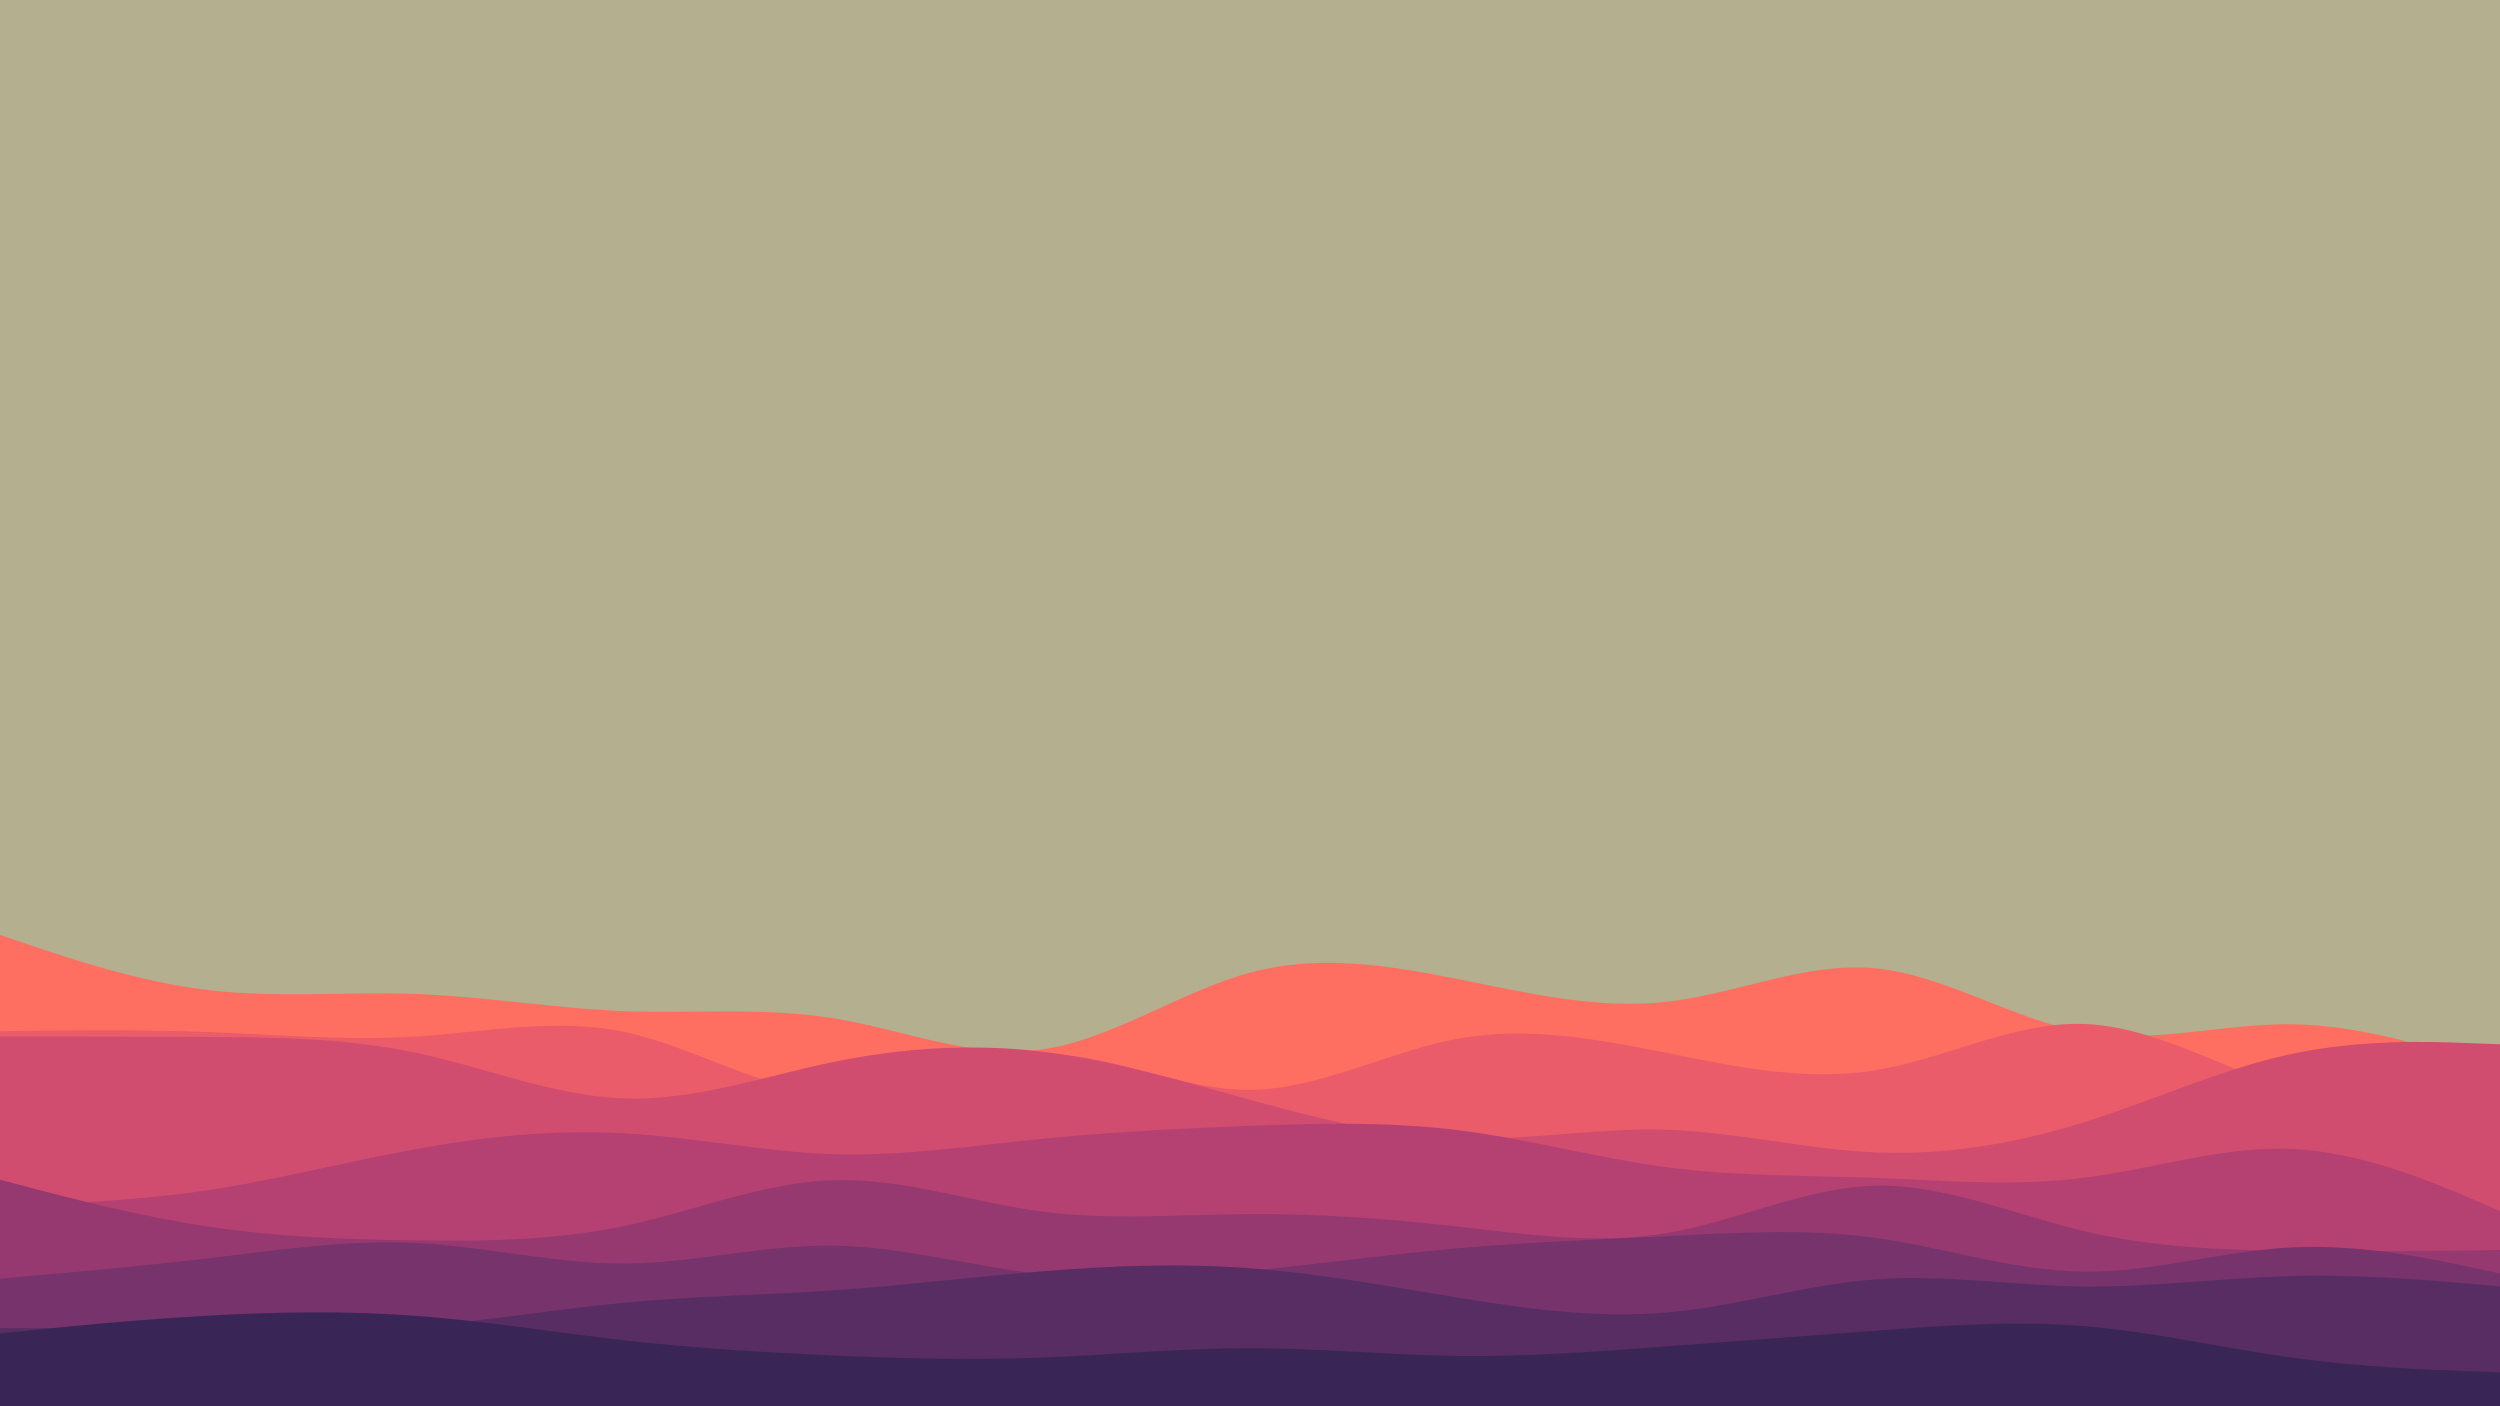 <svg id="visual" viewBox="0 0 960 540" width="960" height="540" xmlns="http://www.w3.org/2000/svg" xmlns:xlink="http://www.w3.org/1999/xlink" version="1.1"><rect x="0" y="0" width="960" height="540" fill="#b4af8f"></rect><path d="M0 359L13.3 363.5C26.7 368 53.3 377 80 380.2C106.7 383.3 133.3 380.7 160 381.7C186.7 382.7 213.3 387.3 240 388.3C266.7 389.3 293.3 386.7 320 391C346.7 395.3 373.3 406.7 400 403C426.7 399.3 453.3 380.7 480 373.5C506.7 366.3 533.3 370.7 560 376C586.7 381.3 613.3 387.7 640 384.7C666.7 381.7 693.3 369.3 720 371.8C746.7 374.3 773.3 391.7 800 396.3C826.7 401 853.3 393 880 393.3C906.7 393.7 933.3 402.3 946.7 406.7L960 411L960 541L946.7 541C933.3 541 906.7 541 880 541C853.3 541 826.7 541 800 541C773.3 541 746.7 541 720 541C693.3 541 666.7 541 640 541C613.3 541 586.7 541 560 541C533.3 541 506.7 541 480 541C453.3 541 426.7 541 400 541C373.3 541 346.7 541 320 541C293.3 541 266.7 541 240 541C213.3 541 186.7 541 160 541C133.3 541 106.7 541 80 541C53.3 541 26.7 541 13.3 541L0 541Z" fill="#ff6f61"></path><path d="M0 396L13.3 395.8C26.7 395.7 53.3 395.3 80 396.3C106.7 397.3 133.3 399.7 160 398C186.7 396.3 213.3 390.7 240 396.3C266.7 402 293.3 419 320 419.8C346.7 420.7 373.3 405.3 400 404.8C426.7 404.3 453.3 418.7 480 418.5C506.7 418.3 533.3 403.7 560 398.8C586.7 394 613.3 399 640 404.3C666.7 409.7 693.3 415.3 720 411C746.7 406.7 773.3 392.3 800 393.2C826.7 394 853.3 410 880 418.7C906.7 427.3 933.3 428.7 946.7 429.3L960 430L960 541L946.7 541C933.3 541 906.7 541 880 541C853.3 541 826.7 541 800 541C773.3 541 746.7 541 720 541C693.3 541 666.7 541 640 541C613.3 541 586.7 541 560 541C533.3 541 506.7 541 480 541C453.3 541 426.7 541 400 541C373.3 541 346.7 541 320 541C293.3 541 266.7 541 240 541C213.3 541 186.7 541 160 541C133.3 541 106.7 541 80 541C53.3 541 26.7 541 13.3 541L0 541Z" fill="#ea5c69"></path><path d="M0 398L13.3 398C26.7 398 53.3 398 80 398.2C106.7 398.3 133.3 398.7 160 404.3C186.7 410 213.3 421 240 421.8C266.7 422.7 293.3 413.3 320 407.8C346.7 402.3 373.3 400.7 400 403.8C426.7 407 453.3 415 480 422.3C506.7 429.7 533.3 436.3 560 437.2C586.7 438 613.3 433 640 433.8C666.7 434.7 693.3 441.3 720 442.5C746.7 443.7 773.3 439.3 800 431C826.7 422.7 853.3 410.3 880 404.7C906.7 399 933.3 400 946.7 400.5L960 401L960 541L946.7 541C933.3 541 906.7 541 880 541C853.3 541 826.7 541 800 541C773.3 541 746.7 541 720 541C693.3 541 666.7 541 640 541C613.3 541 586.7 541 560 541C533.3 541 506.7 541 480 541C453.3 541 426.7 541 400 541C373.3 541 346.7 541 320 541C293.3 541 266.7 541 240 541C213.3 541 186.7 541 160 541C133.3 541 106.7 541 80 541C53.3 541 26.7 541 13.3 541L0 541Z" fill="#d14d6f"></path><path d="M0 463L13.3 462.5C26.7 462 53.3 461 80 457C106.7 453 133.3 446 160 441.2C186.7 436.3 213.3 433.7 240 435.2C266.7 436.7 293.3 442.3 320 443.2C346.7 444 373.3 440 400 437.3C426.7 434.7 453.3 433.3 480 432.3C506.7 431.3 533.3 430.7 560 434C586.7 437.3 613.3 444.7 640 448.2C666.7 451.7 693.3 451.3 720 452.3C746.7 453.3 773.3 455.7 800 452.3C826.7 449 853.3 440 880 441.2C906.7 442.3 933.3 453.7 946.7 459.3L960 465L960 541L946.7 541C933.3 541 906.7 541 880 541C853.3 541 826.7 541 800 541C773.3 541 746.7 541 720 541C693.3 541 666.7 541 640 541C613.3 541 586.7 541 560 541C533.3 541 506.7 541 480 541C453.3 541 426.7 541 400 541C373.3 541 346.7 541 320 541C293.3 541 266.7 541 240 541C213.3 541 186.7 541 160 541C133.3 541 106.7 541 80 541C53.3 541 26.7 541 13.3 541L0 541Z" fill="#b54172"></path><path d="M0 453L13.3 456.5C26.7 460 53.3 467 80 471C106.7 475 133.3 476 160 476.3C186.7 476.7 213.3 476.3 240 470.7C266.7 465 293.3 454 320 453.2C346.7 452.3 373.3 461.7 400 465.2C426.7 468.7 453.3 466.3 480 466.2C506.7 466 533.3 468 560 471C586.7 474 613.3 478 640 473.5C666.7 469 693.3 456 720 455.3C746.7 454.7 773.3 466.3 800 472.7C826.7 479 853.3 480 880 480.3C906.7 480.7 933.3 480.3 946.7 480.2L960 480L960 541L946.7 541C933.3 541 906.7 541 880 541C853.3 541 826.7 541 800 541C773.3 541 746.7 541 720 541C693.3 541 666.7 541 640 541C613.3 541 586.7 541 560 541C533.3 541 506.7 541 480 541C453.3 541 426.7 541 400 541C373.3 541 346.7 541 320 541C293.3 541 266.7 541 240 541C213.3 541 186.7 541 160 541C133.3 541 106.7 541 80 541C53.3 541 26.7 541 13.3 541L0 541Z" fill="#973971"></path><path d="M0 491L13.3 489.8C26.7 488.7 53.3 486.3 80 483.2C106.7 480 133.3 476 160 477.3C186.7 478.7 213.3 485.3 240 485.2C266.7 485 293.3 478 320 478.3C346.7 478.7 373.3 486.3 400 489.3C426.7 492.3 453.3 490.7 480 488C506.7 485.3 533.3 481.7 560 479.3C586.7 477 613.3 476 640 474.7C666.7 473.3 693.3 471.7 720 475.3C746.7 479 773.3 488 800 488.3C826.7 488.7 853.3 480.3 880 479C906.7 477.7 933.3 483.3 946.7 486.2L960 489L960 541L946.7 541C933.3 541 906.7 541 880 541C853.3 541 826.7 541 800 541C773.3 541 746.7 541 720 541C693.3 541 666.7 541 640 541C613.3 541 586.7 541 560 541C533.3 541 506.7 541 480 541C453.3 541 426.7 541 400 541C373.3 541 346.7 541 320 541C293.3 541 266.7 541 240 541C213.3 541 186.7 541 160 541C133.3 541 106.7 541 80 541C53.3 541 26.7 541 13.3 541L0 541Z" fill="#77336c"></path><path d="M0 510L13.3 510C26.7 510 53.3 510 80 510.3C106.7 510.7 133.3 511.3 160 509.3C186.7 507.3 213.3 502.7 240 500.2C266.7 497.7 293.3 497.3 320 495.5C346.7 493.7 373.3 490.3 400 488.2C426.7 486 453.3 485 480 487C506.7 489 533.3 494 560 498.3C586.7 502.7 613.3 506.3 640 504C666.7 501.7 693.3 493.3 720 491.3C746.7 489.3 773.3 493.7 800 494C826.7 494.3 853.3 490.7 880 490C906.7 489.3 933.3 491.7 946.7 492.8L960 494L960 541L946.7 541C933.3 541 906.7 541 880 541C853.3 541 826.7 541 800 541C773.3 541 746.7 541 720 541C693.3 541 666.7 541 640 541C613.3 541 586.7 541 560 541C533.3 541 506.7 541 480 541C453.3 541 426.7 541 400 541C373.3 541 346.7 541 320 541C293.3 541 266.7 541 240 541C213.3 541 186.7 541 160 541C133.3 541 106.7 541 80 541C53.3 541 26.7 541 13.3 541L0 541Z" fill="#582d63"></path><path d="M0 512L13.3 510.7C26.7 509.3 53.3 506.7 80 505.2C106.7 503.7 133.3 503.3 160 505.3C186.7 507.3 213.3 511.7 240 514.7C266.7 517.7 293.3 519.3 320 520.5C346.7 521.7 373.3 522.3 400 521.3C426.7 520.3 453.3 517.7 480 517.7C506.7 517.7 533.3 520.3 560 520.7C586.7 521 613.3 519 640 517C666.7 515 693.3 513 720 511C746.7 509 773.3 507 800 509.2C826.7 511.3 853.3 517.7 880 521.3C906.7 525 933.3 526 946.7 526.5L960 527L960 541L946.7 541C933.3 541 906.7 541 880 541C853.3 541 826.7 541 800 541C773.3 541 746.7 541 720 541C693.3 541 666.7 541 640 541C613.3 541 586.7 541 560 541C533.3 541 506.7 541 480 541C453.3 541 426.7 541 400 541C373.3 541 346.7 541 320 541C293.3 541 266.7 541 240 541C213.3 541 186.7 541 160 541C133.3 541 106.7 541 80 541C53.3 541 26.7 541 13.3 541L0 541Z" fill="#392657"></path></svg>